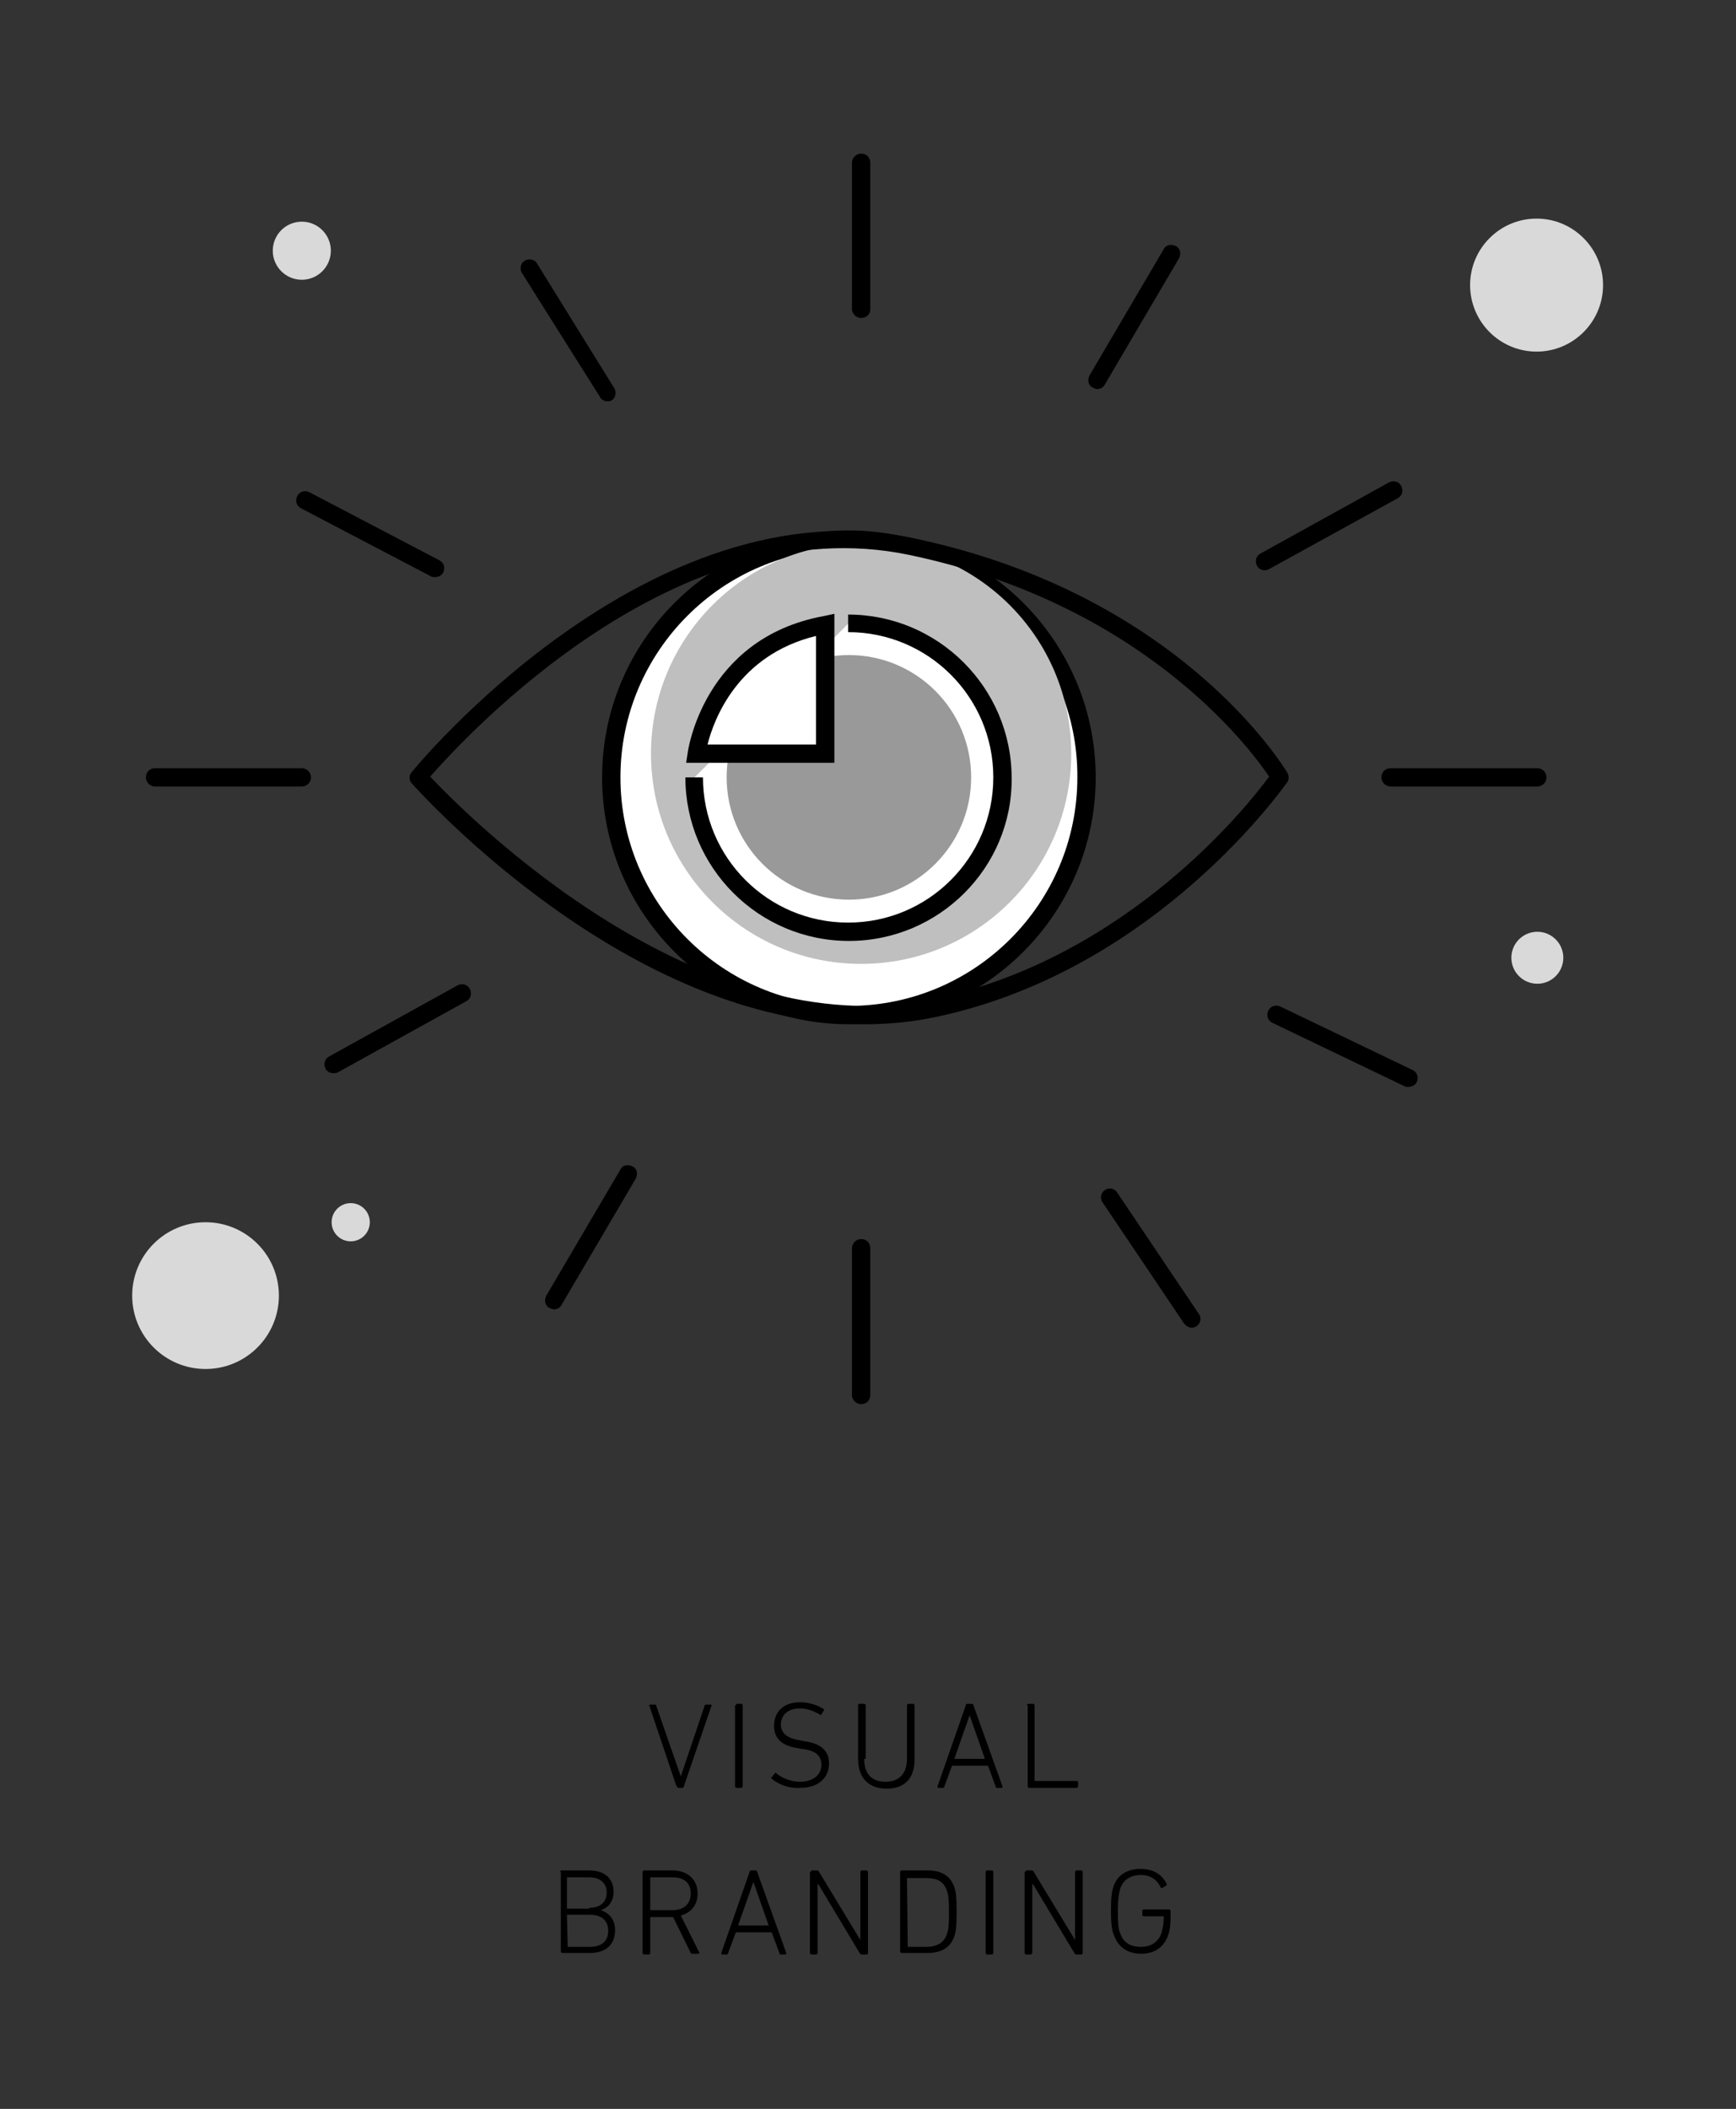 <?xml version="1.0" encoding="utf-8"?>
<!-- Generator: Adobe Illustrator 20.0.0, SVG Export Plug-In . SVG Version: 6.00 Build 0)  -->
<svg version="1.1" id="Layer_1" xmlns="http://www.w3.org/2000/svg" xmlns:xlink="http://www.w3.org/1999/xlink" x="0px" y="0px"
	 viewBox="0 0 227.2 275.9" style="enable-background:new 0 0 227.2 275.9;" xml:space="preserve">
<rect x="0" y="0" width="227.2" height="275.9" fill="#333333" stroke="none"/>
<style type="text/css">
	.st0{fill:none;stroke:#000000;stroke-width:1.039;stroke-miterlimit:10;}
	.st1{fill:none;stroke:#000000;stroke-miterlimit:10;}
	.st2{fill:none;stroke:#000000;stroke-width:0.364;stroke-miterlimit:10;}
	.st3{fill:#FFFFFF;}
	.st4{fill:#ECF8FE;}
	.st5{fill:#27BDBE;}
	.st6{fill:#FFE06A;}
	.st7{fill:#D9D9D9;}
	.st8{fill:#999999;}
	.st9{fill:#BFBFBF;}
	.st10{fill:#FFFFFF;stroke:#000000;stroke-width:1.587;stroke-miterlimit:10;}
	.st11{fill:none;stroke:#000000;stroke-width:1.587;stroke-linecap:round;stroke-linejoin:round;stroke-miterlimit:10;}
	.st12{fill:none;stroke:#000000;stroke-width:0.832;stroke-linecap:round;stroke-linejoin:round;stroke-miterlimit:10;}
	.st13{fill:#CFCDCD;}
	.st14{fill:#C9E9E6;}
	.st15{fill:none;stroke:#000000;stroke-width:0.889;stroke-miterlimit:10;}
	.st16{fill:none;stroke:#FFFFFF;stroke-miterlimit:10;}
</style>
<g>
	<g>
		<g>
			<path d="M88.7,233.8c-0.1,0-0.1-0.1-0.2-0.2L85,223.2c-0.1-0.1,0-0.2,0.1-0.2h0.6c0.1,0,0.2,0,0.2,0.2l3.2,9.2h0l3.1-9.2
				c0-0.1,0.1-0.2,0.2-0.2h0.6c0.1,0,0.2,0.1,0.1,0.2l-3.6,10.5c0,0.1-0.1,0.2-0.2,0.2H88.7z"/>
			<path d="M96.3,223.1c0-0.1,0.1-0.2,0.2-0.2H97c0.1,0,0.2,0.1,0.2,0.2v10.6c0,0.1-0.1,0.2-0.2,0.2h-0.6c-0.1,0-0.2-0.1-0.2-0.2
				V223.1z"/>
			<path d="M101,232.7c-0.1-0.1-0.1-0.2,0-0.2l0.4-0.5c0.1-0.1,0.2-0.1,0.2,0c0.7,0.6,1.9,1.1,3.1,1.1c1.7,0,2.8-0.9,2.8-2.2
				c0-1.1-0.6-1.9-2.6-2.1l-0.5-0.1c-2.1-0.3-3.1-1.3-3.1-2.9c0-1.9,1.3-3.1,3.4-3.1c1.2,0,2.4,0.4,3.1,0.9c0.1,0,0.1,0.1,0,0.2
				l-0.3,0.5c-0.1,0.1-0.1,0.1-0.2,0c-0.9-0.5-1.7-0.8-2.6-0.8c-1.6,0-2.5,0.9-2.5,2.1c0,1.1,0.7,1.8,2.6,2.1l0.5,0.1
				c2.2,0.3,3.2,1.3,3.2,2.9c0,1.8-1.3,3.2-3.8,3.2C103.2,234,101.8,233.4,101,232.7z"/>
			<path d="M113.1,230.1c0,2,1,3,2.8,3c1.7,0,2.8-1,2.8-3v-7c0-0.1,0.1-0.2,0.2-0.2h0.6c0.1,0,0.2,0.1,0.2,0.2v7
				c0,2.7-1.4,3.9-3.7,3.9c-2.2,0-3.7-1.3-3.7-3.9v-7c0-0.1,0.1-0.2,0.2-0.2h0.6c0.1,0,0.2,0.1,0.2,0.2V230.1z"/>
			<path d="M126.4,223.1c0-0.1,0.1-0.2,0.2-0.2h0.6c0.1,0,0.2,0.1,0.2,0.2l3.8,10.6c0,0.1,0,0.2-0.1,0.2h-0.6c-0.1,0-0.2,0-0.2-0.2
				l-1-2.7h-4.7l-1,2.7c0,0.1-0.1,0.2-0.2,0.2h-0.6c-0.1,0-0.1-0.1-0.1-0.2L126.4,223.1z M128.9,230.1l-2-5.7h0l-2,5.7H128.9z"/>
			<path d="M134.4,223.1c0-0.1,0.1-0.2,0.2-0.2h0.6c0.1,0,0.2,0.1,0.2,0.2v9.8c0,0.1,0,0.1,0.1,0.1h5.4c0.1,0,0.2,0.1,0.2,0.2v0.5
				c0,0.1-0.1,0.2-0.2,0.2h-6.2c-0.1,0-0.2-0.1-0.2-0.2V223.1z"/>
			<path d="M73.3,244.9c0-0.1,0.1-0.2,0.2-0.2h3.6c2.1,0,3.2,1.1,3.2,2.8c0,1.3-0.7,2.1-1.7,2.4v0c0.8,0.2,1.9,1,1.9,2.6
				c0,1.9-1.2,3-3.3,3h-3.6c-0.1,0-0.2-0.1-0.2-0.2V244.9z M77.1,249.6c1.5,0,2.3-0.8,2.3-2c0-1.2-0.8-2-2.3-2h-2.8
				c-0.1,0-0.1,0-0.1,0.1v3.9c0,0.1,0,0.1,0.1,0.1H77.1z M74.3,254.7h2.9c1.6,0,2.4-0.8,2.4-2.1c0-1.3-0.8-2.1-2.4-2.1h-2.9
				c-0.1,0-0.1,0-0.1,0.1L74.3,254.7C74.2,254.7,74.2,254.7,74.3,254.7z"/>
			<path d="M90.6,255.6c-0.1,0-0.1,0-0.2-0.1l-2.3-4.7H88h-2.8c-0.1,0-0.1,0-0.1,0.1v4.6c0,0.1-0.1,0.2-0.2,0.2h-0.6
				c-0.1,0-0.2-0.1-0.2-0.2v-10.6c0-0.1,0.1-0.2,0.2-0.2H88c2,0,3.3,1.2,3.3,3c0,1.5-0.8,2.5-2.2,2.9l2.4,4.8c0.1,0.1,0,0.2-0.1,0.2
				H90.6z M90.4,247.7c0-1.4-0.9-2.1-2.4-2.1h-2.8c-0.1,0-0.1,0-0.1,0.1v4.1c0,0.1,0,0.1,0.1,0.1H88
				C89.5,249.9,90.4,249.1,90.4,247.7z"/>
			<path d="M98.1,244.9c0-0.1,0.1-0.2,0.2-0.2h0.6c0.1,0,0.2,0.1,0.2,0.2l3.8,10.6c0,0.1,0,0.2-0.1,0.2h-0.6c-0.1,0-0.2,0-0.2-0.2
				l-1-2.7h-4.7l-1,2.7c0,0.1-0.1,0.2-0.2,0.2h-0.6c-0.1,0-0.1-0.1-0.1-0.2L98.1,244.9z M100.6,251.9l-2-5.7h0l-2,5.7H100.6z"/>
			<path d="M106.1,244.9c0-0.1,0.1-0.2,0.2-0.2h0.6c0.1,0,0.2,0,0.3,0.2l5.4,8.9h0v-8.9c0-0.1,0.1-0.2,0.2-0.2h0.6
				c0.1,0,0.2,0.1,0.2,0.2v10.6c0,0.1-0.1,0.2-0.2,0.2h-0.6c-0.1,0-0.2,0-0.3-0.2l-5.4-9H107v9c0,0.1-0.1,0.2-0.2,0.2h-0.6
				c-0.1,0-0.2-0.1-0.2-0.2V244.9z"/>
			<path d="M117.8,244.9c0-0.1,0.1-0.2,0.2-0.2h3.4c1.8,0,3,0.7,3.5,2.2c0.2,0.6,0.3,1.2,0.3,3.2c0,2-0.1,2.6-0.3,3.2
				c-0.5,1.5-1.7,2.2-3.5,2.2H118c-0.1,0-0.2-0.1-0.2-0.2V244.9z M118.8,254.7h2.4c1.4,0,2.3-0.5,2.7-1.6c0.2-0.5,0.3-1.1,0.3-2.9
				c0-1.8-0.1-2.4-0.3-2.9c-0.4-1.2-1.3-1.6-2.7-1.6h-2.4c-0.1,0-0.1,0-0.1,0.1L118.8,254.7C118.7,254.7,118.7,254.7,118.8,254.7z"
				/>
			<path d="M129,244.9c0-0.1,0.1-0.2,0.2-0.2h0.6c0.1,0,0.2,0.1,0.2,0.2v10.6c0,0.1-0.1,0.2-0.2,0.2h-0.6c-0.1,0-0.2-0.1-0.2-0.2
				V244.9z"/>
			<path d="M134.2,244.9c0-0.1,0.1-0.2,0.2-0.2h0.6c0.1,0,0.2,0,0.3,0.2l5.4,8.9h0v-8.9c0-0.1,0.1-0.2,0.2-0.2h0.6
				c0.1,0,0.2,0.1,0.2,0.2v10.6c0,0.1-0.1,0.2-0.2,0.2h-0.6c-0.1,0-0.2,0-0.3-0.2l-5.4-9h-0.1v9c0,0.1-0.1,0.2-0.2,0.2h-0.6
				c-0.1,0-0.2-0.1-0.2-0.2V244.9z"/>
			<path d="M145.4,250.1c0-1.9,0.1-2.6,0.3-3.2c0.5-1.6,1.8-2.4,3.6-2.4c1.8,0,2.9,0.9,3.4,2c0,0.1,0,0.2-0.1,0.2l-0.5,0.3
				c-0.1,0-0.2,0-0.2-0.1c-0.5-1-1.3-1.6-2.6-1.6c-1.3,0-2.3,0.6-2.7,1.8c-0.1,0.4-0.3,1.1-0.3,2.9c0,1.8,0.1,2.5,0.3,2.9
				c0.4,1.2,1.3,1.8,2.7,1.8c1.3,0,2.3-0.6,2.7-1.8c0.1-0.4,0.3-1,0.3-2.1c0-0.1,0-0.1-0.1-0.1h-2.5c-0.1,0-0.2-0.1-0.2-0.2v-0.5
				c0-0.1,0.1-0.2,0.2-0.2h3.3c0.1,0,0.2,0.1,0.2,0.2v0.7c0,1.1-0.1,1.9-0.3,2.4c-0.5,1.6-1.8,2.5-3.5,2.5c-1.8,0-3-0.8-3.6-2.4
				C145.6,252.8,145.4,252,145.4,250.1z"/>
		</g>
	</g>
	<circle class="st7" cx="45.9" cy="159.9" r="2.5"/>
	<g>
		<g>
			<circle class="st7" cx="26.9" cy="169.5" r="9.6"/>
		</g>
	</g>
	<g>
		<circle class="st7" cx="39.5" cy="32.8" r="3.8"/>
	</g>
	<g>
		<circle class="st7" cx="201.2" cy="125.3" r="3.4"/>
	</g>
	<g>
		<path class="st7" d="M209.8,37.3c0,4.8-3.9,8.7-8.7,8.7c-4.8,0-8.7-3.9-8.7-8.7c0-4.8,3.9-8.7,8.7-8.7
			C205.9,28.6,209.8,32.5,209.8,37.3z"/>
	</g>
	<g>
		<circle class="st3" cx="111.1" cy="101.7" r="31.1"/>
		<path d="M111.1,134c-17.8,0-32.3-14.5-32.3-32.3s14.5-32.3,32.3-32.3s32.3,14.5,32.3,32.3S128.9,134,111.1,134z M111.1,71.8
			c-16.5,0-29.9,13.4-29.9,29.9c0,16.5,13.4,29.9,29.9,29.9c16.5,0,29.9-13.4,29.9-29.9C141.1,85.2,127.6,71.8,111.1,71.8z"/>
	</g>
	<circle class="st9" cx="112.7" cy="98.6" r="27.5"/>
	<path d="M113.2,134c-31,0-58-30.1-59.3-31.5c-0.4-0.4-0.4-1.1,0-1.5c0.3-0.4,31-37.9,65.6-30.6c34.8,7.3,48.4,29.8,49,30.7
		c0.2,0.4,0.2,0.9,0,1.2c-0.2,0.2-16.9,24.5-45.8,30.7C119.5,133.7,116.3,134,113.2,134z M56.3,101.6c4.9,5.2,35.1,35.6,65.9,29.1
		c25.4-5.4,41.1-25.3,43.9-29.1c-2.5-3.7-16.5-22.6-47.1-29C88.5,66.2,60.9,96.4,56.3,101.6z"/>
	<g>
		<path class="st3" d="M90.9,101.7c0,11.2,9,20.2,20.2,20.2c11.2,0,20.2-9,20.2-20.2c0-11.2-9-20.2-20.2-20.2"/>
		<path d="M111.1,123.1c-11.8,0-21.4-9.6-21.4-21.4h2.3c0,10.5,8.5,19,19,19s19-8.5,19-19s-8.5-19-19-19v-2.3
			c11.8,0,21.4,9.6,21.4,21.4C132.5,113.5,122.9,123.1,111.1,123.1z"/>
	</g>
	<circle class="st8" cx="111.1" cy="101.7" r="16"/>
	<g>
		<path class="st3" d="M108,81.7v16.9H91.2C91.2,98.6,92.9,84.5,108,81.7z"/>
		<path d="M109.1,99.8H89.8l0.2-1.3c0-0.1,2-15,17.8-17.9l1.4-0.3V99.8z M92.6,97.4h14.2V83.2C96.5,85.7,93.4,94.2,92.6,97.4z"/>
	</g>
	<g>
		<path d="M112.7,41.6c-0.6,0-1.2-0.5-1.2-1.2V21.3c0-0.6,0.5-1.2,1.2-1.2s1.2,0.5,1.2,1.2v19.2C113.9,41.1,113.4,41.6,112.7,41.6z"
			/>
		<path d="M143.6,50.9c-0.2,0-0.4-0.1-0.6-0.2c-0.6-0.3-0.7-1-0.4-1.6l9.7-16.5c0.3-0.6,1-0.7,1.6-0.4c0.6,0.3,0.7,1,0.4,1.6
			l-9.7,16.5C144.4,50.7,144,50.9,143.6,50.9z"/>
		<path d="M165.5,74.6c-0.4,0-0.8-0.2-1-0.6c-0.3-0.6-0.1-1.3,0.5-1.6l16.8-9.3c0.6-0.3,1.3-0.1,1.6,0.5c0.3,0.6,0.1,1.3-0.5,1.6
			L166,74.5C165.8,74.6,165.6,74.6,165.5,74.6z"/>
		<path d="M184.3,142.2c-0.2,0-0.3,0-0.5-0.1l-17.3-8.3c-0.6-0.3-0.8-1-0.5-1.6c0.3-0.6,1-0.8,1.6-0.5l17.3,8.3
			c0.6,0.3,0.8,1,0.5,1.6C185.2,142,184.7,142.2,184.3,142.2z"/>
		<path d="M156,173.7c-0.4,0-0.7-0.2-1-0.5l-10.7-15.9c-0.4-0.5-0.2-1.3,0.3-1.6c0.5-0.4,1.3-0.2,1.6,0.3l10.7,15.9
			c0.4,0.5,0.2,1.3-0.3,1.6C156.5,173.6,156.2,173.7,156,173.7z"/>
		<path d="M56.9,75.5c-0.2,0-0.4,0-0.5-0.1l-17-8.9c-0.6-0.3-0.8-1-0.5-1.6c0.3-0.6,1-0.8,1.6-0.5l17,8.9c0.6,0.3,0.8,1,0.5,1.6
			C57.8,75.3,57.4,75.5,56.9,75.5z"/>
		<path d="M79.5,52.5c-0.4,0-0.8-0.2-1-0.6L68.3,35.7c-0.3-0.5-0.2-1.3,0.4-1.6c0.5-0.3,1.3-0.2,1.6,0.4l10.1,16.3
			c0.3,0.5,0.2,1.3-0.4,1.6C79.9,52.5,79.7,52.5,79.5,52.5z"/>
		<path d="M72.5,171.3c-0.2,0-0.4-0.1-0.6-0.2c-0.6-0.3-0.7-1-0.4-1.6l9.7-16.5c0.3-0.6,1-0.7,1.6-0.4c0.6,0.3,0.7,1,0.4,1.6
			l-9.7,16.5C73.3,171.1,72.9,171.3,72.5,171.3z"/>
		<path d="M43.6,140.4c-0.4,0-0.8-0.2-1-0.6c-0.3-0.6-0.1-1.3,0.5-1.6l16.8-9.3c0.6-0.3,1.3-0.1,1.6,0.5c0.3,0.6,0.1,1.3-0.5,1.6
			l-16.8,9.3C44,140.4,43.8,140.4,43.6,140.4z"/>
		<path d="M112.7,183.7c-0.6,0-1.2-0.5-1.2-1.2v-19.2c0-0.6,0.5-1.2,1.2-1.2s1.2,0.5,1.2,1.2v19.2
			C113.9,183.2,113.4,183.7,112.7,183.7z"/>
		<path d="M201.2,102.9H182c-0.6,0-1.2-0.5-1.2-1.2s0.5-1.2,1.2-1.2h19.2c0.6,0,1.2,0.5,1.2,1.2S201.8,102.9,201.2,102.9z"/>
		<path d="M39.5,102.9H20.3c-0.6,0-1.2-0.5-1.2-1.2s0.5-1.2,1.2-1.2h19.2c0.6,0,1.2,0.5,1.2,1.2S40.1,102.9,39.5,102.9z"/>
	</g>
</g>
</svg>
